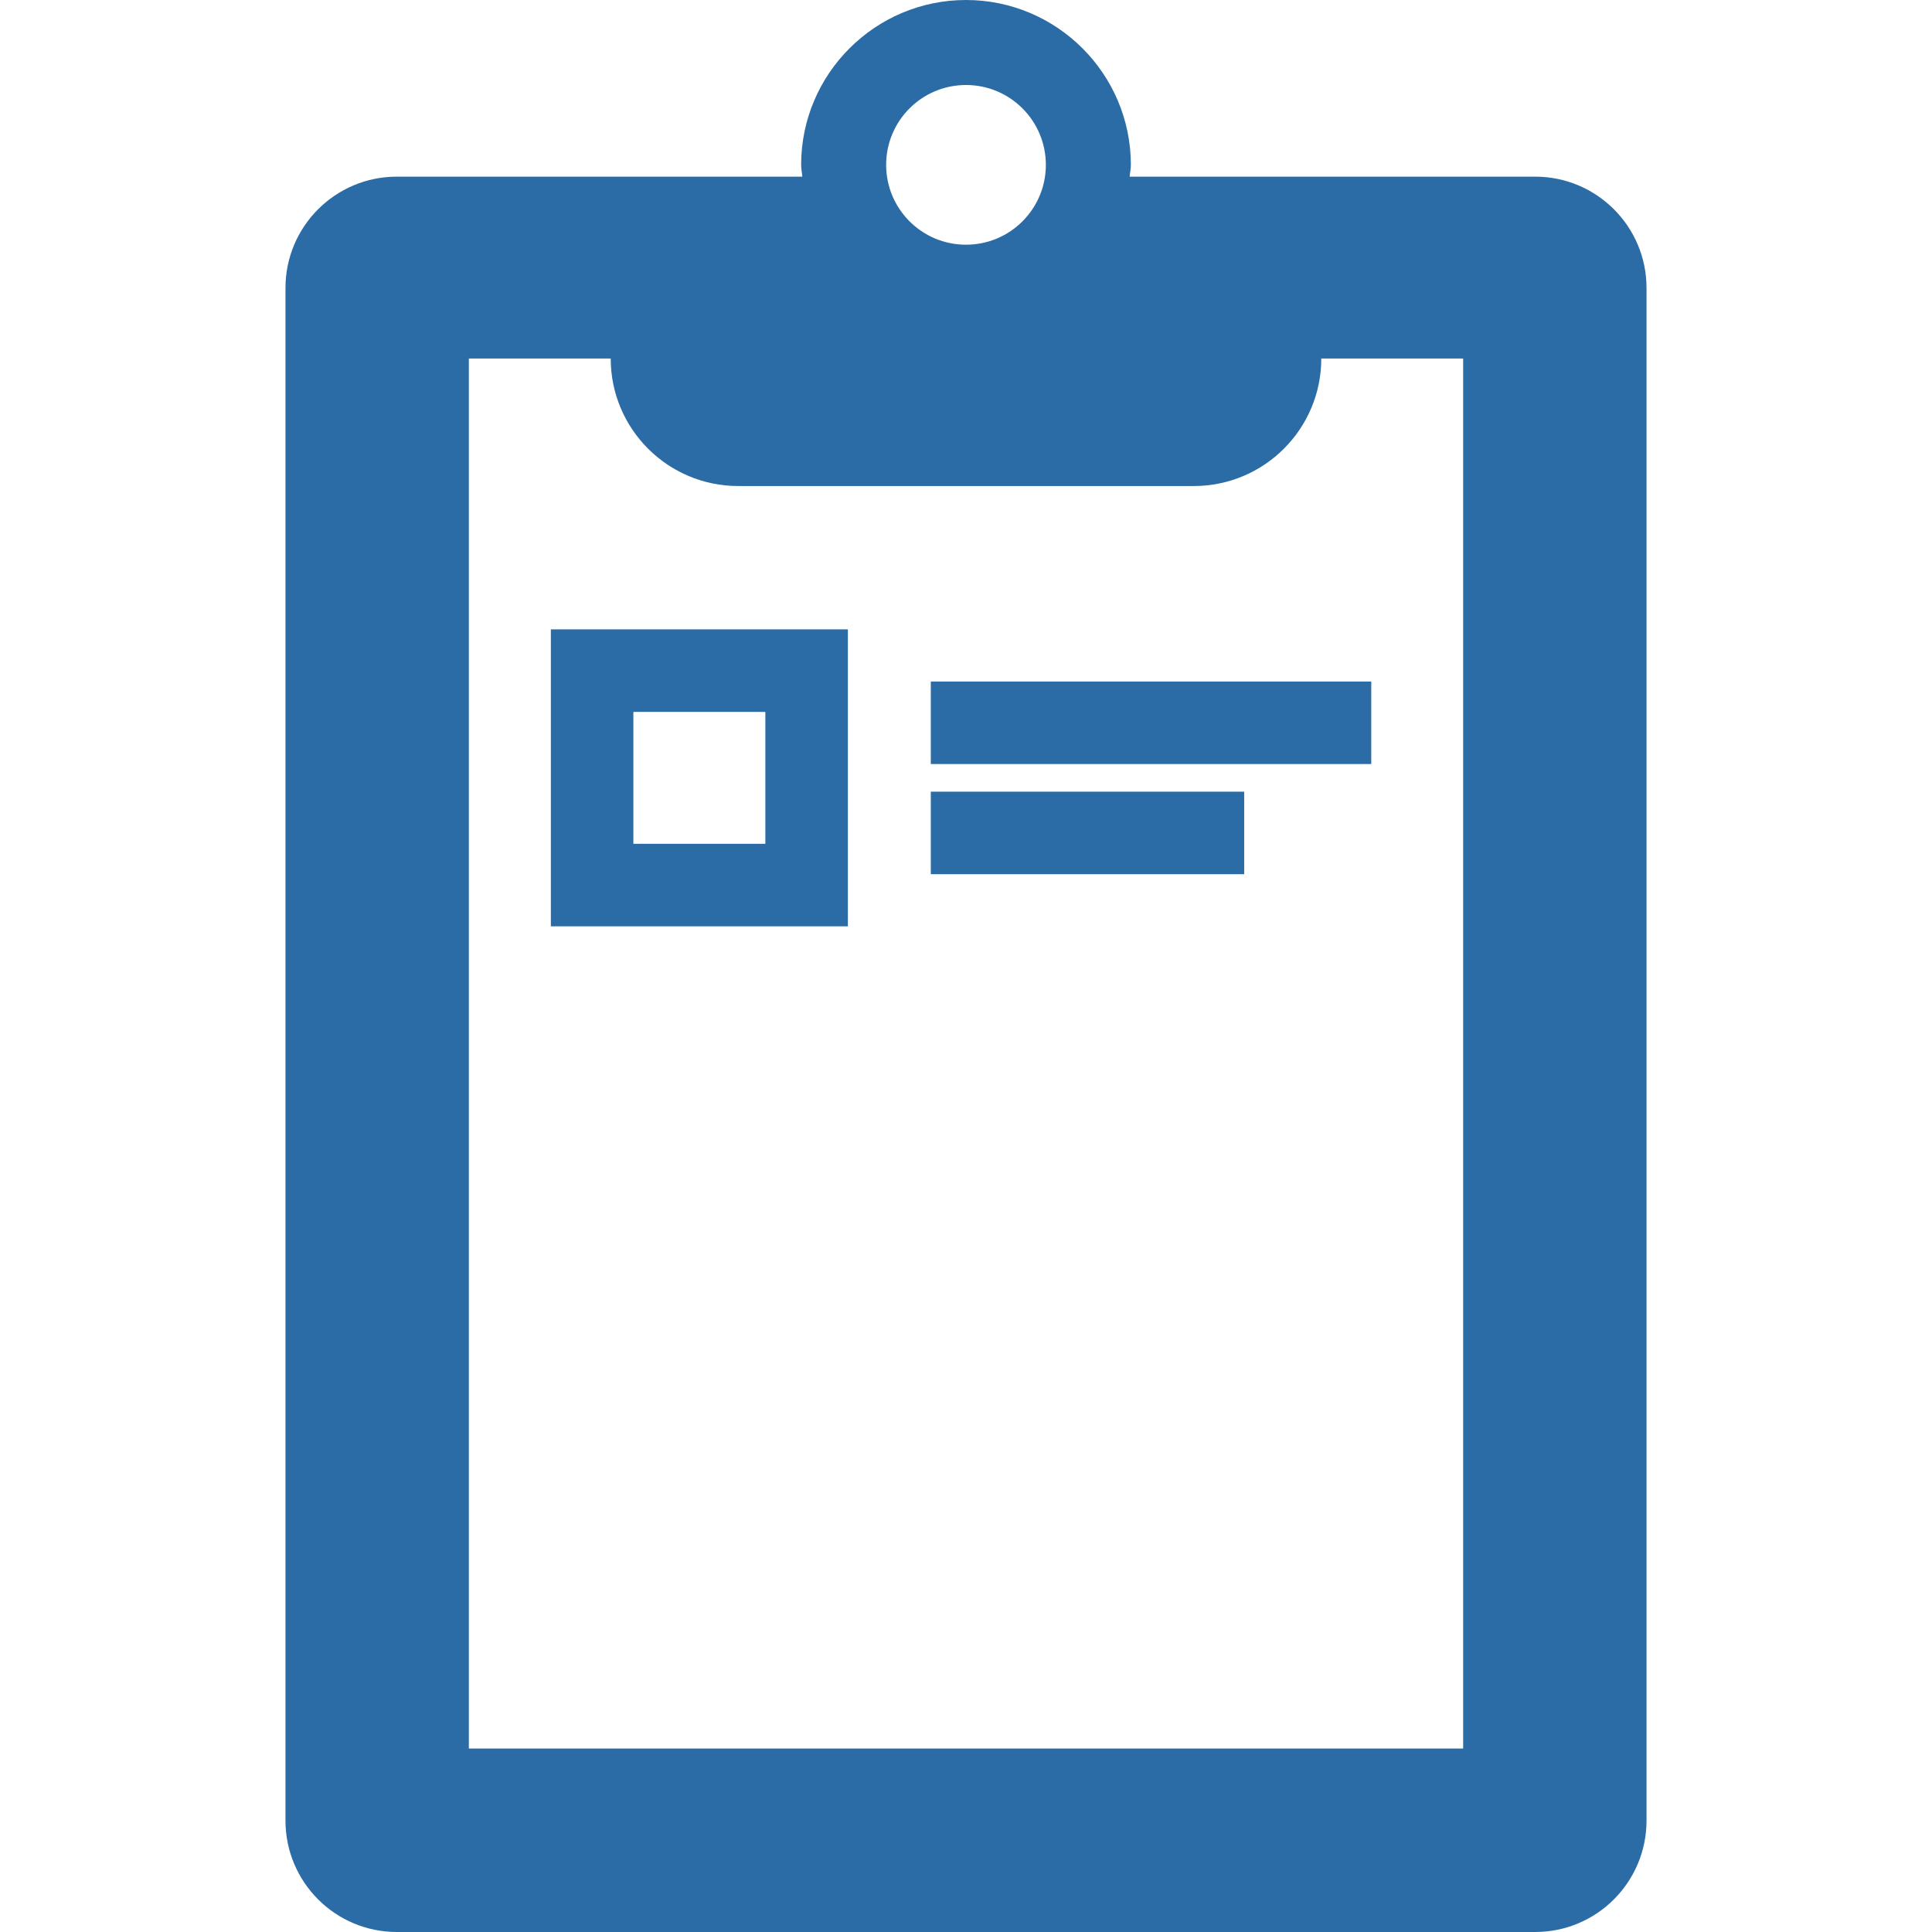 <?xml version="1.0" encoding="utf-8"?>
<!-- Generator: Adobe Illustrator 16.0.4, SVG Export Plug-In . SVG Version: 6.00 Build 0)  -->
<!DOCTYPE svg PUBLIC "-//W3C//DTD SVG 1.1//EN" "http://www.w3.org/Graphics/SVG/1.1/DTD/svg11.dtd">
<svg version="1.1" id="Layer_1" xmlns="http://www.w3.org/2000/svg" xmlns:xlink="http://www.w3.org/1999/xlink" x="0px" y="0px"
	 width="2048px" height="2048px" viewBox="0 0 2048 2048" enable-background="new 0 0 2048 2048" xml:space="preserve">
<g>
	<path fill="#2B6CA6" d="M583.938,981.938h314.844V667.18H583.938V981.938z M671.406,754.648h139.906v139.82H671.406V754.648z"/>
	<rect x="986.688" y="839.211" fill="#2B6CA6" width="332.188" height="87.469"/>
	<rect x="986.688" y="722.438" fill="#2B6CA6" width="466.906" height="87.469"/>
	<path fill="#2B6CA6" d="M1627.297,187.25h-429.773c0.266-4.219,1.234-8.18,1.234-12.492C1198.758,78.406,1120.352,0,1024,0
		S849.242,78.406,849.242,174.758c0,4.312,0.969,8.273,1.234,12.492H420.703c-65.289,0-118.086,52.891-118.086,118.008V1929.82
		c0,65.297,52.797,118.18,118.086,118.18h1206.594c65.289,0,118.086-52.883,118.086-118.18V305.258
		C1745.383,240.141,1692.586,187.25,1627.297,187.25z M1024,90.109c46.812,0,84.648,37.922,84.648,84.648
		s-37.836,84.648-84.648,84.648s-84.648-37.922-84.648-84.648S977.188,90.109,1024,90.109z M1551,1853.531H497V380.055h150.383
		c0,74.617,60.539,135.156,135.156,135.156h482.922c74.617,0,135.156-60.539,135.156-135.156H1551V1853.531z"/>
</g>
</svg>
